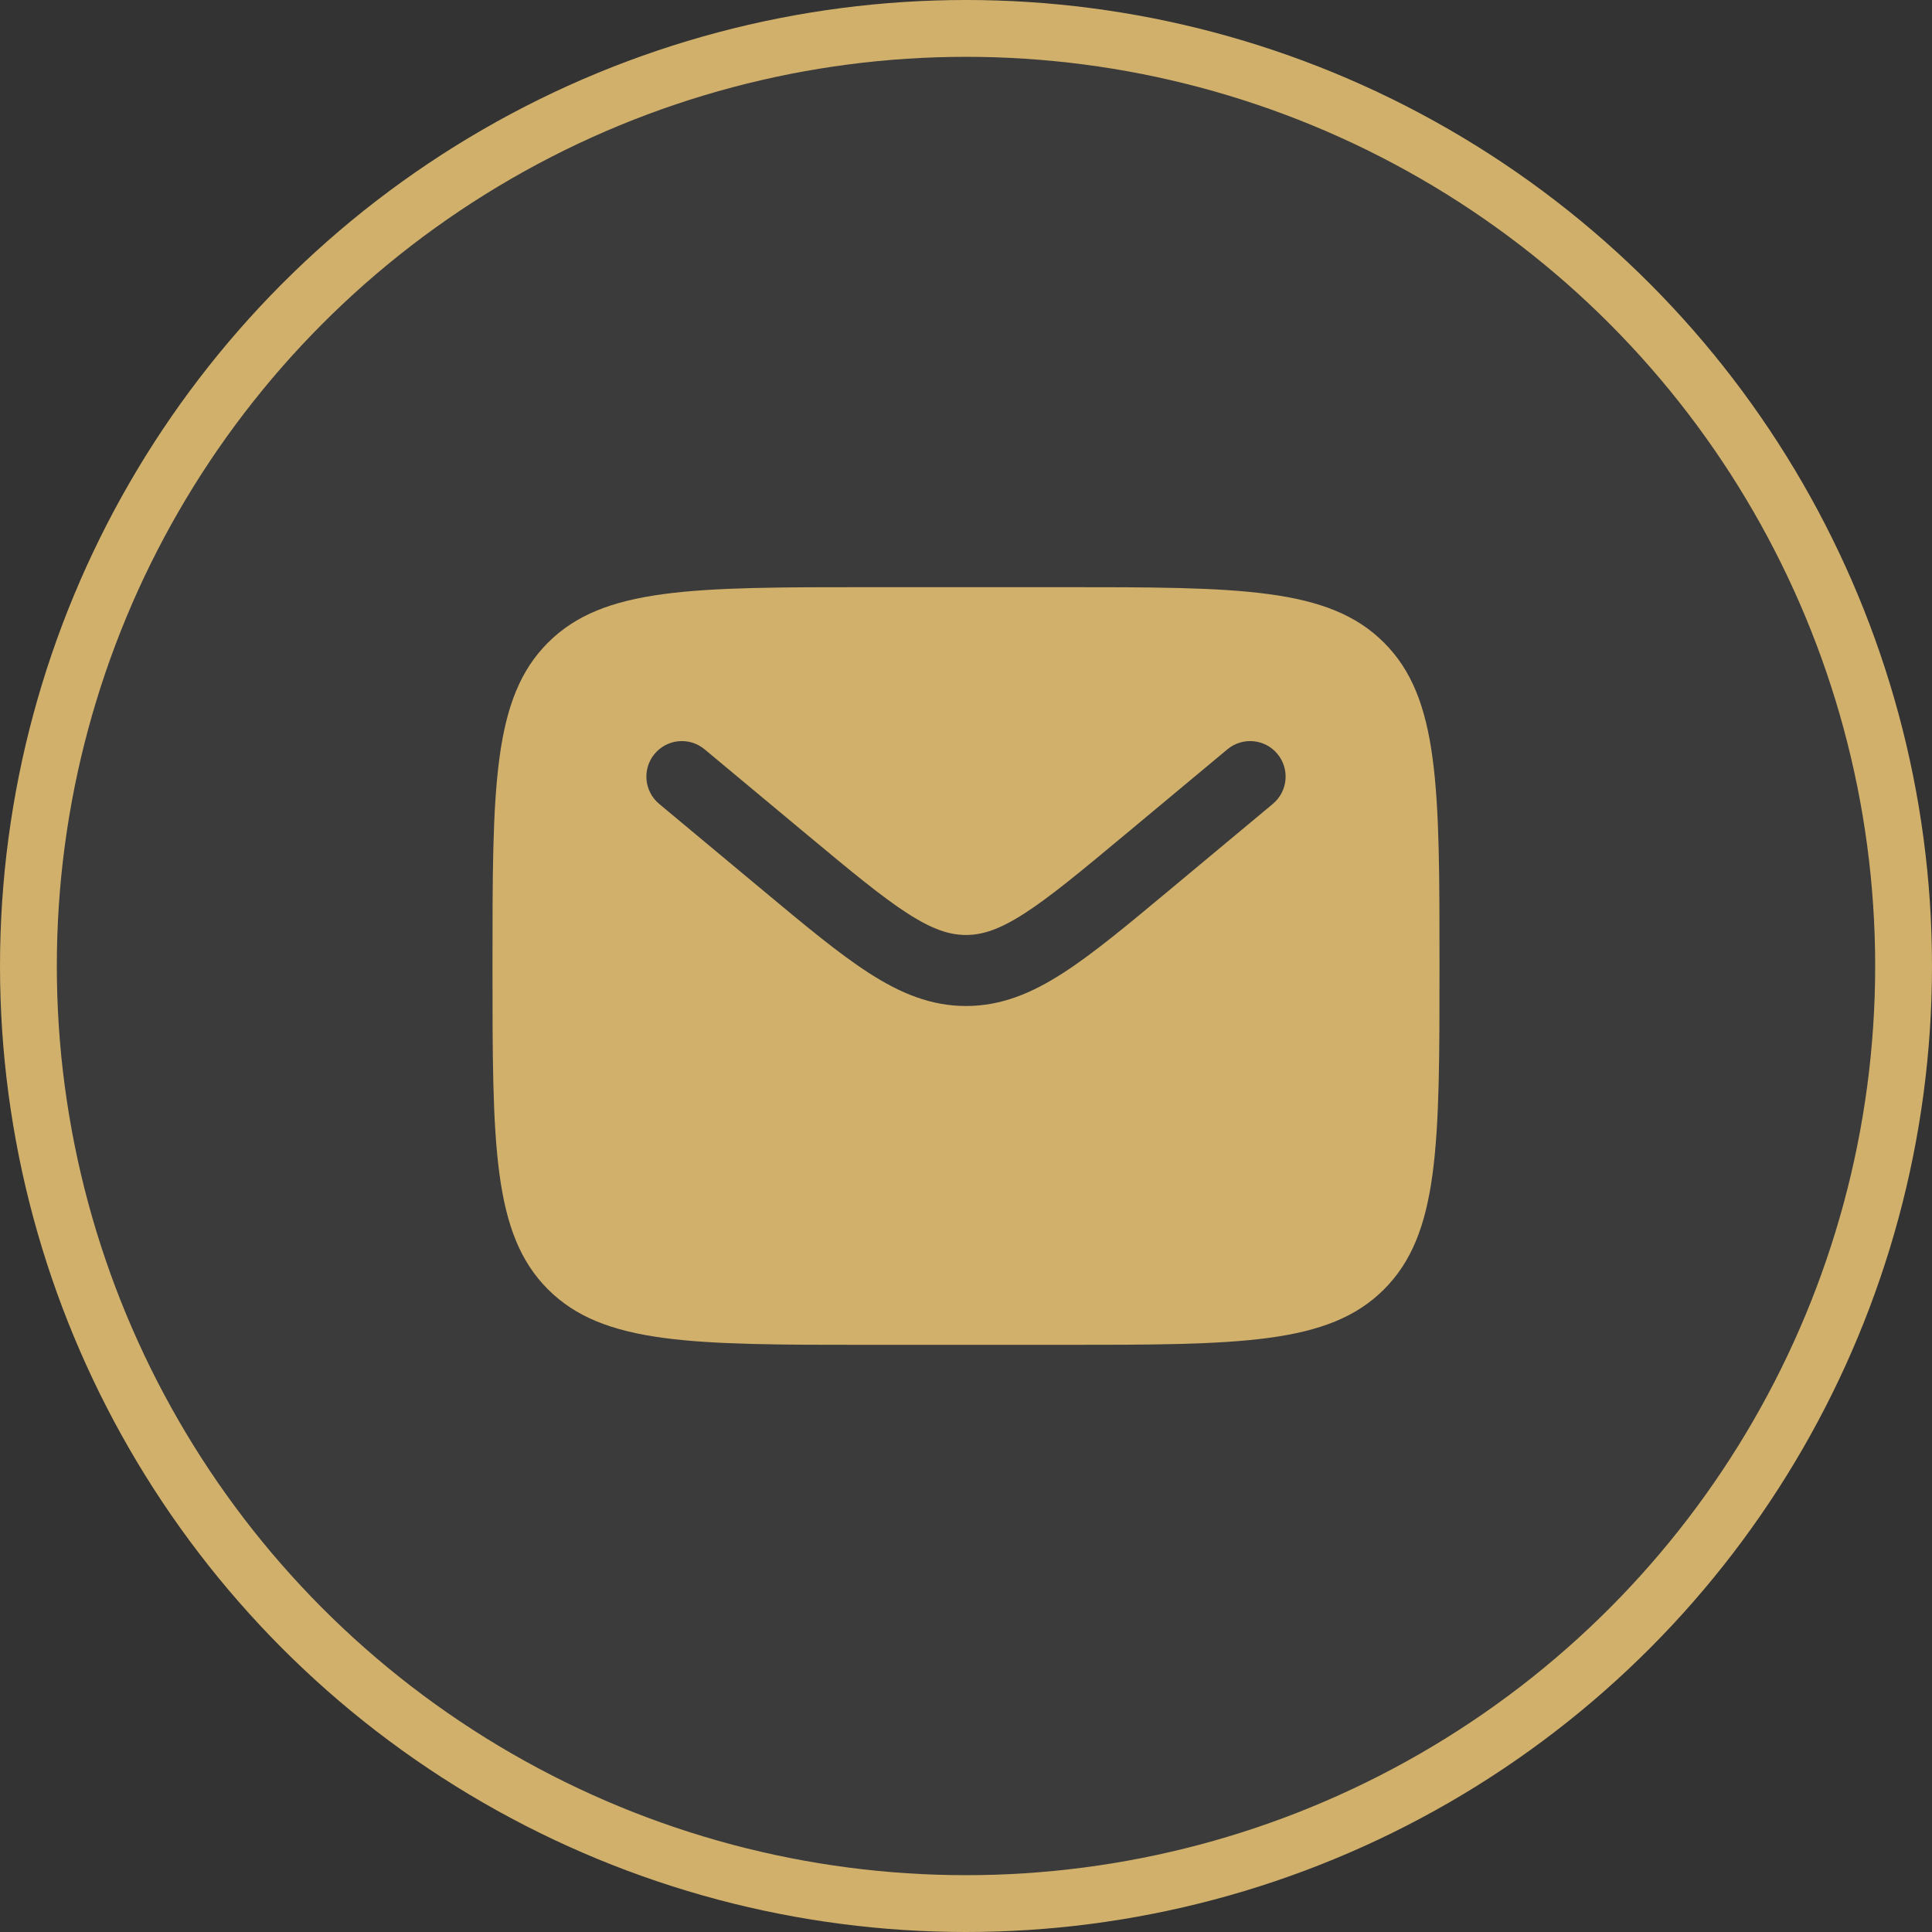 <svg width="34" height="34" viewBox="0 0 34 34" fill="none" xmlns="http://www.w3.org/2000/svg">
<rect x="0" y="0" width="34" height="34" fill="#333333" stroke="none"/>
<circle cx="17" cy="17" r="16.5" fill="white" fill-opacity="0.04" stroke="#D1B06B"/>
<path fill-rule="evenodd" clip-rule="evenodd" d="M9.643 11.31C8.667 12.286 8.667 13.857 8.667 17C8.667 20.143 8.667 21.714 9.643 22.69C10.619 23.667 12.191 23.667 15.333 23.667H18.667C21.809 23.667 23.381 23.667 24.357 22.69C25.333 21.714 25.333 20.143 25.333 17C25.333 13.857 25.333 12.286 24.357 11.31C23.381 10.333 21.809 10.333 18.667 10.333H15.333C12.191 10.333 10.619 10.333 9.643 11.31ZM22.48 13.267C22.701 13.532 22.665 13.926 22.4 14.147L20.57 15.672C19.831 16.288 19.232 16.787 18.704 17.126C18.154 17.48 17.618 17.704 17 17.704C16.383 17.704 15.846 17.48 15.296 17.126C14.768 16.787 14.169 16.288 13.43 15.672L11.6 14.147C11.335 13.926 11.299 13.532 11.52 13.267C11.741 13.001 12.135 12.966 12.4 13.187L14.199 14.686C14.977 15.334 15.517 15.782 15.972 16.075C16.413 16.359 16.712 16.454 17 16.454C17.288 16.454 17.587 16.359 18.028 16.075C18.484 15.782 19.023 15.334 19.801 14.686L21.6 13.187C21.865 12.966 22.259 13.001 22.48 13.267Z" fill="#D1B06B"/>
</svg>
